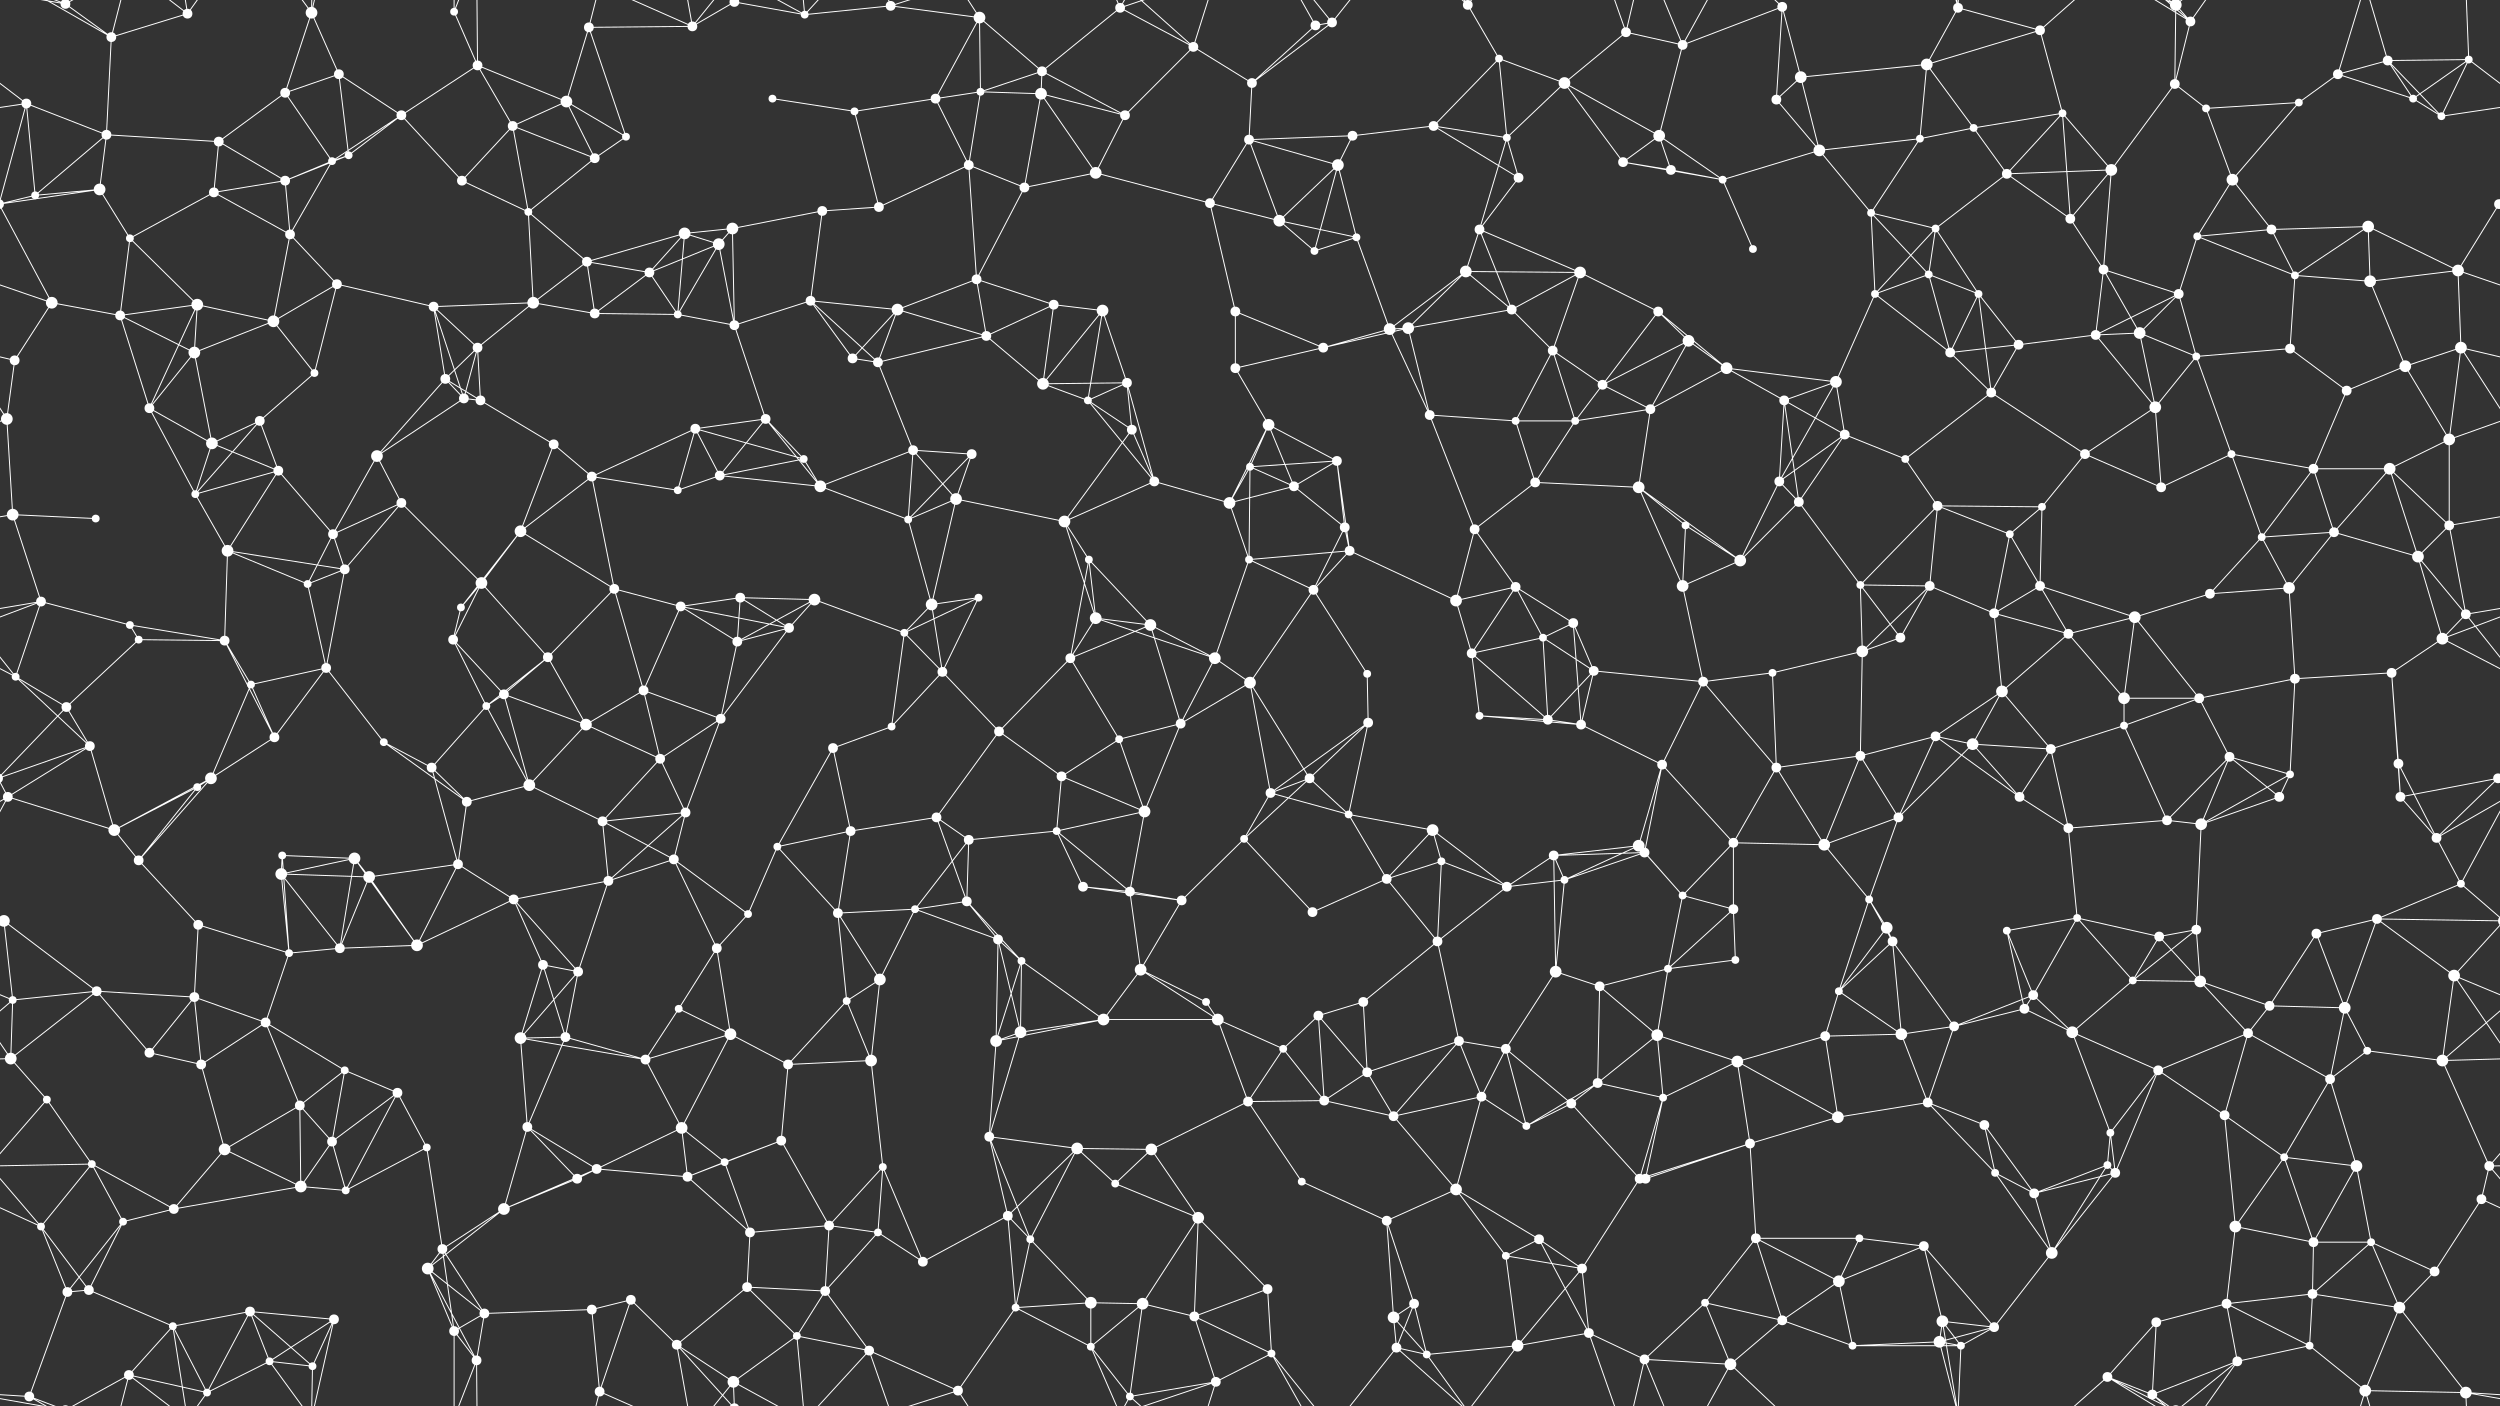 <svg xmlns="http://www.w3.org/2000/svg" width="2560" height="1440" fill="#fff"><rect width="100%" height="100%" fill="#333333" stroke="none"/><circle cx="67" cy="4" r="5"/><circle cx="67" cy="1444" r="5"/><circle cx="114" cy="38" r="5"/><circle cx="192" cy="14" r="5"/><circle cx="319" cy="13" r="6"/><circle cx="347" cy="76" r="5"/><circle cx="465" cy="12" r="4"/><circle cx="489" cy="67" r="5"/><circle cx="603" cy="28" r="5"/><circle cx="709" cy="27" r="5"/><circle cx="752" cy="2" r="5"/><circle cx="752" cy="1442" r="5"/><circle cx="824" cy="15" r="4"/><circle cx="912" cy="6" r="5"/><circle cx="1003" cy="18" r="6"/><circle cx="1067" cy="73" r="5"/><circle cx="1147" cy="8" r="5"/><circle cx="1222" cy="48" r="5"/><circle cx="1347" cy="26" r="5"/><circle cx="1364" cy="23" r="5"/><circle cx="1503" cy="5" r="5"/><circle cx="1535" cy="60" r="4"/><circle cx="1665" cy="33" r="5"/><circle cx="1723" cy="46" r="5"/><circle cx="1825" cy="7" r="5"/><circle cx="1844" cy="79" r="6"/><circle cx="1973" cy="66" r="6"/><circle cx="2005" cy="8" r="5"/><circle cx="2089" cy="31" r="5"/><circle cx="2228" cy="5" r="6"/><circle cx="2228" cy="1445" r="6"/><circle cx="2243" cy="22" r="5"/><circle cx="2394" cy="76" r="5"/><circle cx="2445" cy="62" r="5"/><circle cx="2528" cy="61" r="4"/><circle cx="27" cy="106" r="5"/><circle cx="109" cy="138" r="5"/><circle cx="224" cy="145" r="5"/><circle cx="292" cy="95" r="5"/><circle cx="357" cy="159" r="4"/><circle cx="411" cy="118" r="5"/><circle cx="525" cy="129" r="5"/><circle cx="580" cy="104" r="6"/><circle cx="641" cy="140" r="4"/><circle cx="791" cy="101" r="4"/><circle cx="875" cy="114" r="4"/><circle cx="958" cy="101" r="5"/><circle cx="1004" cy="94" r="4"/><circle cx="1066" cy="96" r="6"/><circle cx="1152" cy="118" r="5"/><circle cx="1279" cy="143" r="5"/><circle cx="1282" cy="85" r="5"/><circle cx="1385" cy="139" r="5"/><circle cx="1468" cy="129" r="5"/><circle cx="1543" cy="141" r="4"/><circle cx="1602" cy="85" r="6"/><circle cx="1699" cy="139" r="6"/><circle cx="1819" cy="102" r="5"/><circle cx="1863" cy="154" r="6"/><circle cx="1966" cy="142" r="4"/><circle cx="2021" cy="131" r="4"/><circle cx="2112" cy="116" r="4"/><circle cx="2227" cy="86" r="5"/><circle cx="2259" cy="111" r="4"/><circle cx="2354" cy="105" r="4"/><circle cx="2471" cy="101" r="4"/><circle cx="2500" cy="119" r="4"/><circle cx="36" cy="200" r="4"/><circle cx="102" cy="194" r="6"/><circle cx="219" cy="197" r="5"/><circle cx="292" cy="185" r="5"/><circle cx="340" cy="165" r="4"/><circle cx="473" cy="185" r="5"/><circle cx="541" cy="217" r="4"/><circle cx="609" cy="162" r="5"/><circle cx="701" cy="239" r="6"/><circle cx="750" cy="234" r="6"/><circle cx="842" cy="216" r="5"/><circle cx="900" cy="212" r="5"/><circle cx="992" cy="169" r="5"/><circle cx="1049" cy="192" r="5"/><circle cx="1122" cy="177" r="6"/><circle cx="1239" cy="208" r="5"/><circle cx="1310" cy="226" r="6"/><circle cx="1370" cy="169" r="6"/><circle cx="1515" cy="235" r="5"/><circle cx="1555" cy="182" r="5"/><circle cx="1662" cy="166" r="5"/><circle cx="1711" cy="174" r="5"/><circle cx="1764" cy="184" r="4"/><circle cx="1916" cy="218" r="4"/><circle cx="1982" cy="234" r="4"/><circle cx="2055" cy="178" r="5"/><circle cx="2120" cy="224" r="5"/><circle cx="2162" cy="174" r="6"/><circle cx="2286" cy="184" r="6"/><circle cx="2326" cy="235" r="5"/><circle cx="2425" cy="232" r="6"/><circle cx="2559" cy="209" r="5"/><circle cx="-1" cy="209" r="5"/><circle cx="53" cy="310" r="6"/><circle cx="133" cy="244" r="4"/><circle cx="202" cy="312" r="6"/><circle cx="297" cy="240" r="5"/><circle cx="345" cy="291" r="5"/><circle cx="444" cy="314" r="5"/><circle cx="546" cy="310" r="6"/><circle cx="601" cy="268" r="5"/><circle cx="665" cy="279" r="5"/><circle cx="736" cy="250" r="6"/><circle cx="830" cy="308" r="5"/><circle cx="919" cy="317" r="6"/><circle cx="1000" cy="286" r="5"/><circle cx="1079" cy="312" r="5"/><circle cx="1129" cy="318" r="6"/><circle cx="1265" cy="319" r="5"/><circle cx="1346" cy="257" r="4"/><circle cx="1389" cy="243" r="4"/><circle cx="1501" cy="278" r="6"/><circle cx="1548" cy="317" r="5"/><circle cx="1618" cy="279" r="6"/><circle cx="1698" cy="319" r="5"/><circle cx="1795" cy="255" r="4"/><circle cx="1920" cy="301" r="4"/><circle cx="1975" cy="281" r="4"/><circle cx="2026" cy="301" r="4"/><circle cx="2154" cy="276" r="5"/><circle cx="2231" cy="301" r="5"/><circle cx="2250" cy="242" r="4"/><circle cx="2350" cy="282" r="4"/><circle cx="2427" cy="288" r="6"/><circle cx="2517" cy="277" r="6"/><circle cx="15" cy="369" r="5"/><circle cx="123" cy="323" r="5"/><circle cx="199" cy="361" r="6"/><circle cx="280" cy="329" r="6"/><circle cx="322" cy="382" r="4"/><circle cx="456" cy="388" r="5"/><circle cx="489" cy="356" r="5"/><circle cx="609" cy="321" r="5"/><circle cx="694" cy="322" r="4"/><circle cx="752" cy="333" r="5"/><circle cx="873" cy="367" r="5"/><circle cx="899" cy="371" r="5"/><circle cx="1010" cy="344" r="5"/><circle cx="1068" cy="393" r="6"/><circle cx="1154" cy="392" r="5"/><circle cx="1265" cy="377" r="5"/><circle cx="1355" cy="356" r="5"/><circle cx="1423" cy="337" r="6"/><circle cx="1442" cy="336" r="6"/><circle cx="1590" cy="359" r="5"/><circle cx="1641" cy="394" r="5"/><circle cx="1729" cy="349" r="6"/><circle cx="1768" cy="377" r="6"/><circle cx="1880" cy="391" r="6"/><circle cx="1997" cy="361" r="5"/><circle cx="2067" cy="353" r="5"/><circle cx="2146" cy="343" r="5"/><circle cx="2191" cy="341" r="6"/><circle cx="2249" cy="365" r="4"/><circle cx="2345" cy="357" r="5"/><circle cx="2463" cy="375" r="6"/><circle cx="2520" cy="356" r="6"/><circle cx="7" cy="429" r="6"/><circle cx="153" cy="418" r="5"/><circle cx="217" cy="454" r="6"/><circle cx="266" cy="431" r="5"/><circle cx="386" cy="467" r="6"/><circle cx="475" cy="408" r="5"/><circle cx="492" cy="410" r="5"/><circle cx="567" cy="455" r="5"/><circle cx="712" cy="439" r="5"/><circle cx="784" cy="429" r="5"/><circle cx="823" cy="470" r="4"/><circle cx="935" cy="461" r="5"/><circle cx="995" cy="465" r="5"/><circle cx="1114" cy="410" r="4"/><circle cx="1159" cy="440" r="5"/><circle cx="1280" cy="478" r="4"/><circle cx="1299" cy="435" r="6"/><circle cx="1369" cy="472" r="5"/><circle cx="1464" cy="425" r="5"/><circle cx="1552" cy="431" r="4"/><circle cx="1613" cy="431" r="4"/><circle cx="1690" cy="419" r="5"/><circle cx="1827" cy="410" r="5"/><circle cx="1889" cy="445" r="5"/><circle cx="1951" cy="470" r="4"/><circle cx="2039" cy="402" r="5"/><circle cx="2135" cy="465" r="5"/><circle cx="2207" cy="417" r="6"/><circle cx="2285" cy="465" r="4"/><circle cx="2369" cy="480" r="5"/><circle cx="2403" cy="400" r="5"/><circle cx="2508" cy="450" r="6"/><circle cx="13" cy="527" r="6"/><circle cx="98" cy="531" r="4"/><circle cx="200" cy="506" r="4"/><circle cx="285" cy="482" r="5"/><circle cx="341" cy="547" r="5"/><circle cx="411" cy="515" r="5"/><circle cx="533" cy="544" r="6"/><circle cx="606" cy="488" r="5"/><circle cx="694" cy="502" r="4"/><circle cx="737" cy="487" r="5"/><circle cx="840" cy="498" r="6"/><circle cx="930" cy="532" r="4"/><circle cx="979" cy="511" r="6"/><circle cx="1090" cy="534" r="6"/><circle cx="1182" cy="493" r="5"/><circle cx="1259" cy="515" r="6"/><circle cx="1325" cy="498" r="5"/><circle cx="1377" cy="540" r="5"/><circle cx="1510" cy="542" r="5"/><circle cx="1572" cy="494" r="5"/><circle cx="1678" cy="499" r="6"/><circle cx="1726" cy="538" r="4"/><circle cx="1822" cy="493" r="5"/><circle cx="1842" cy="514" r="5"/><circle cx="1984" cy="518" r="5"/><circle cx="2058" cy="547" r="4"/><circle cx="2091" cy="519" r="4"/><circle cx="2213" cy="499" r="5"/><circle cx="2316" cy="550" r="4"/><circle cx="2390" cy="545" r="5"/><circle cx="2447" cy="480" r="6"/><circle cx="2508" cy="538" r="5"/><circle cx="42" cy="616" r="5"/><circle cx="133" cy="640" r="4"/><circle cx="233" cy="564" r="6"/><circle cx="315" cy="598" r="4"/><circle cx="353" cy="583" r="5"/><circle cx="472" cy="622" r="4"/><circle cx="493" cy="597" r="6"/><circle cx="629" cy="603" r="5"/><circle cx="697" cy="621" r="5"/><circle cx="758" cy="612" r="5"/><circle cx="834" cy="614" r="6"/><circle cx="954" cy="619" r="6"/><circle cx="1002" cy="612" r="4"/><circle cx="1115" cy="573" r="4"/><circle cx="1122" cy="633" r="6"/><circle cx="1279" cy="573" r="4"/><circle cx="1345" cy="604" r="5"/><circle cx="1382" cy="564" r="5"/><circle cx="1491" cy="615" r="6"/><circle cx="1552" cy="601" r="5"/><circle cx="1611" cy="638" r="5"/><circle cx="1723" cy="600" r="6"/><circle cx="1782" cy="574" r="6"/><circle cx="1905" cy="599" r="4"/><circle cx="1976" cy="600" r="5"/><circle cx="2042" cy="628" r="5"/><circle cx="2089" cy="600" r="5"/><circle cx="2186" cy="632" r="6"/><circle cx="2263" cy="608" r="5"/><circle cx="2344" cy="602" r="6"/><circle cx="2476" cy="570" r="6"/><circle cx="2525" cy="629" r="5"/><circle cx="16" cy="693" r="4"/><circle cx="142" cy="655" r="4"/><circle cx="230" cy="656" r="5"/><circle cx="257" cy="701" r="4"/><circle cx="334" cy="684" r="5"/><circle cx="464" cy="655" r="5"/><circle cx="516" cy="711" r="5"/><circle cx="561" cy="673" r="5"/><circle cx="659" cy="707" r="5"/><circle cx="755" cy="657" r="5"/><circle cx="808" cy="643" r="5"/><circle cx="926" cy="648" r="4"/><circle cx="965" cy="688" r="5"/><circle cx="1096" cy="674" r="5"/><circle cx="1178" cy="640" r="6"/><circle cx="1244" cy="674" r="6"/><circle cx="1280" cy="699" r="6"/><circle cx="1400" cy="690" r="4"/><circle cx="1507" cy="669" r="5"/><circle cx="1580" cy="653" r="4"/><circle cx="1632" cy="687" r="5"/><circle cx="1744" cy="698" r="5"/><circle cx="1815" cy="689" r="4"/><circle cx="1907" cy="667" r="6"/><circle cx="1946" cy="653" r="5"/><circle cx="2050" cy="708" r="6"/><circle cx="2118" cy="649" r="5"/><circle cx="2175" cy="715" r="6"/><circle cx="2252" cy="715" r="5"/><circle cx="2350" cy="695" r="5"/><circle cx="2449" cy="689" r="5"/><circle cx="2501" cy="654" r="6"/><circle cx="68" cy="724" r="5"/><circle cx="92" cy="764" r="5"/><circle cx="216" cy="797" r="6"/><circle cx="281" cy="755" r="5"/><circle cx="393" cy="760" r="4"/><circle cx="442" cy="786" r="5"/><circle cx="498" cy="723" r="4"/><circle cx="600" cy="742" r="6"/><circle cx="676" cy="777" r="5"/><circle cx="738" cy="736" r="5"/><circle cx="853" cy="766" r="5"/><circle cx="913" cy="744" r="4"/><circle cx="1023" cy="749" r="5"/><circle cx="1087" cy="795" r="5"/><circle cx="1146" cy="757" r="4"/><circle cx="1209" cy="741" r="5"/><circle cx="1341" cy="797" r="5"/><circle cx="1401" cy="740" r="5"/><circle cx="1515" cy="733" r="4"/><circle cx="1585" cy="737" r="5"/><circle cx="1619" cy="742" r="5"/><circle cx="1702" cy="783" r="5"/><circle cx="1819" cy="786" r="5"/><circle cx="1905" cy="774" r="5"/><circle cx="1982" cy="754" r="5"/><circle cx="2020" cy="762" r="6"/><circle cx="2100" cy="767" r="5"/><circle cx="2175" cy="743" r="4"/><circle cx="2283" cy="775" r="5"/><circle cx="2345" cy="793" r="4"/><circle cx="2456" cy="782" r="5"/><circle cx="2558" cy="797" r="5"/><circle cx="-2" cy="797" r="5"/><circle cx="8" cy="816" r="5"/><circle cx="117" cy="850" r="6"/><circle cx="202" cy="806" r="4"/><circle cx="289" cy="876" r="4"/><circle cx="363" cy="879" r="6"/><circle cx="478" cy="821" r="5"/><circle cx="542" cy="804" r="6"/><circle cx="617" cy="841" r="5"/><circle cx="702" cy="832" r="5"/><circle cx="796" cy="867" r="4"/><circle cx="871" cy="851" r="5"/><circle cx="959" cy="837" r="5"/><circle cx="992" cy="860" r="5"/><circle cx="1082" cy="851" r="4"/><circle cx="1172" cy="831" r="6"/><circle cx="1274" cy="859" r="4"/><circle cx="1301" cy="812" r="5"/><circle cx="1381" cy="834" r="4"/><circle cx="1467" cy="850" r="6"/><circle cx="1591" cy="876" r="5"/><circle cx="1678" cy="866" r="6"/><circle cx="1684" cy="873" r="5"/><circle cx="1775" cy="863" r="5"/><circle cx="1868" cy="865" r="6"/><circle cx="1944" cy="837" r="5"/><circle cx="2068" cy="816" r="5"/><circle cx="2118" cy="848" r="5"/><circle cx="2219" cy="840" r="5"/><circle cx="2254" cy="844" r="6"/><circle cx="2334" cy="816" r="5"/><circle cx="2458" cy="816" r="5"/><circle cx="2495" cy="858" r="5"/><circle cx="4" cy="943" r="6"/><circle cx="2564" cy="943" r="6"/><circle cx="142" cy="881" r="5"/><circle cx="203" cy="947" r="5"/><circle cx="288" cy="895" r="6"/><circle cx="378" cy="898" r="6"/><circle cx="469" cy="885" r="5"/><circle cx="526" cy="921" r="5"/><circle cx="623" cy="902" r="5"/><circle cx="690" cy="880" r="5"/><circle cx="766" cy="936" r="4"/><circle cx="858" cy="935" r="5"/><circle cx="937" cy="931" r="4"/><circle cx="990" cy="923" r="5"/><circle cx="1109" cy="908" r="5"/><circle cx="1157" cy="913" r="5"/><circle cx="1210" cy="922" r="5"/><circle cx="1344" cy="934" r="5"/><circle cx="1420" cy="900" r="5"/><circle cx="1476" cy="882" r="4"/><circle cx="1543" cy="908" r="5"/><circle cx="1602" cy="901" r="4"/><circle cx="1723" cy="917" r="4"/><circle cx="1775" cy="931" r="5"/><circle cx="1914" cy="921" r="4"/><circle cx="1932" cy="950" r="6"/><circle cx="2055" cy="953" r="4"/><circle cx="2127" cy="940" r="4"/><circle cx="2211" cy="959" r="5"/><circle cx="2249" cy="952" r="5"/><circle cx="2372" cy="956" r="5"/><circle cx="2434" cy="941" r="5"/><circle cx="2520" cy="905" r="4"/><circle cx="13" cy="1024" r="4"/><circle cx="99" cy="1015" r="5"/><circle cx="199" cy="1021" r="5"/><circle cx="296" cy="976" r="4"/><circle cx="348" cy="971" r="5"/><circle cx="427" cy="968" r="6"/><circle cx="556" cy="988" r="5"/><circle cx="592" cy="995" r="5"/><circle cx="695" cy="1033" r="4"/><circle cx="734" cy="971" r="5"/><circle cx="867" cy="1025" r="4"/><circle cx="901" cy="1003" r="6"/><circle cx="1022" cy="962" r="5"/><circle cx="1046" cy="984" r="4"/><circle cx="1168" cy="993" r="6"/><circle cx="1235" cy="1026" r="4"/><circle cx="1350" cy="1040" r="5"/><circle cx="1396" cy="1026" r="5"/><circle cx="1472" cy="964" r="5"/><circle cx="1593" cy="995" r="6"/><circle cx="1638" cy="1010" r="5"/><circle cx="1708" cy="992" r="4"/><circle cx="1777" cy="983" r="4"/><circle cx="1883" cy="1015" r="4"/><circle cx="1938" cy="964" r="5"/><circle cx="2073" cy="1033" r="5"/><circle cx="2082" cy="1019" r="5"/><circle cx="2184" cy="1004" r="4"/><circle cx="2253" cy="1005" r="6"/><circle cx="2324" cy="1030" r="5"/><circle cx="2401" cy="1032" r="6"/><circle cx="2513" cy="999" r="6"/><circle cx="11" cy="1084" r="6"/><circle cx="153" cy="1078" r="5"/><circle cx="206" cy="1090" r="5"/><circle cx="272" cy="1047" r="5"/><circle cx="353" cy="1096" r="4"/><circle cx="407" cy="1119" r="5"/><circle cx="533" cy="1063" r="6"/><circle cx="579" cy="1062" r="5"/><circle cx="661" cy="1085" r="5"/><circle cx="748" cy="1059" r="6"/><circle cx="807" cy="1090" r="5"/><circle cx="892" cy="1086" r="6"/><circle cx="1020" cy="1066" r="6"/><circle cx="1045" cy="1057" r="6"/><circle cx="1130" cy="1044" r="6"/><circle cx="1247" cy="1044" r="6"/><circle cx="1314" cy="1074" r="4"/><circle cx="1400" cy="1098" r="5"/><circle cx="1494" cy="1066" r="5"/><circle cx="1542" cy="1074" r="5"/><circle cx="1636" cy="1109" r="5"/><circle cx="1697" cy="1060" r="6"/><circle cx="1779" cy="1087" r="6"/><circle cx="1869" cy="1061" r="5"/><circle cx="1947" cy="1059" r="6"/><circle cx="2001" cy="1051" r="5"/><circle cx="2122" cy="1057" r="6"/><circle cx="2210" cy="1096" r="5"/><circle cx="2302" cy="1058" r="5"/><circle cx="2386" cy="1105" r="5"/><circle cx="2424" cy="1076" r="4"/><circle cx="2501" cy="1086" r="6"/><circle cx="48" cy="1126" r="4"/><circle cx="94" cy="1192" r="4"/><circle cx="230" cy="1177" r="6"/><circle cx="307" cy="1132" r="5"/><circle cx="340" cy="1169" r="5"/><circle cx="437" cy="1175" r="4"/><circle cx="540" cy="1154" r="5"/><circle cx="611" cy="1197" r="5"/><circle cx="698" cy="1155" r="6"/><circle cx="742" cy="1190" r="4"/><circle cx="800" cy="1168" r="5"/><circle cx="904" cy="1195" r="4"/><circle cx="1013" cy="1164" r="5"/><circle cx="1103" cy="1176" r="6"/><circle cx="1179" cy="1177" r="6"/><circle cx="1278" cy="1128" r="5"/><circle cx="1356" cy="1127" r="5"/><circle cx="1427" cy="1143" r="5"/><circle cx="1517" cy="1123" r="5"/><circle cx="1563" cy="1153" r="4"/><circle cx="1609" cy="1130" r="5"/><circle cx="1703" cy="1124" r="4"/><circle cx="1792" cy="1171" r="5"/><circle cx="1882" cy="1144" r="6"/><circle cx="1974" cy="1129" r="5"/><circle cx="2032" cy="1152" r="5"/><circle cx="2158" cy="1193" r="4"/><circle cx="2161" cy="1160" r="4"/><circle cx="2278" cy="1142" r="5"/><circle cx="2339" cy="1185" r="4"/><circle cx="2413" cy="1194" r="6"/><circle cx="2549" cy="1194" r="5"/><circle cx="42" cy="1256" r="4"/><circle cx="126" cy="1251" r="4"/><circle cx="178" cy="1238" r="5"/><circle cx="308" cy="1215" r="6"/><circle cx="354" cy="1219" r="4"/><circle cx="453" cy="1279" r="5"/><circle cx="516" cy="1238" r="6"/><circle cx="591" cy="1207" r="5"/><circle cx="704" cy="1205" r="5"/><circle cx="768" cy="1262" r="5"/><circle cx="849" cy="1255" r="5"/><circle cx="899" cy="1262" r="4"/><circle cx="1032" cy="1245" r="5"/><circle cx="1055" cy="1269" r="4"/><circle cx="1142" cy="1212" r="4"/><circle cx="1227" cy="1247" r="6"/><circle cx="1333" cy="1210" r="4"/><circle cx="1420" cy="1250" r="5"/><circle cx="1491" cy="1218" r="6"/><circle cx="1576" cy="1269" r="5"/><circle cx="1679" cy="1207" r="5"/><circle cx="1685" cy="1207" r="5"/><circle cx="1798" cy="1268" r="5"/><circle cx="1904" cy="1268" r="4"/><circle cx="1970" cy="1276" r="5"/><circle cx="2043" cy="1201" r="4"/><circle cx="2083" cy="1222" r="5"/><circle cx="2166" cy="1201" r="5"/><circle cx="2289" cy="1256" r="6"/><circle cx="2369" cy="1272" r="5"/><circle cx="2428" cy="1272" r="4"/><circle cx="2541" cy="1228" r="5"/><circle cx="69" cy="1323" r="5"/><circle cx="91" cy="1321" r="5"/><circle cx="177" cy="1358" r="4"/><circle cx="256" cy="1343" r="5"/><circle cx="342" cy="1351" r="5"/><circle cx="438" cy="1299" r="6"/><circle cx="496" cy="1345" r="5"/><circle cx="606" cy="1341" r="5"/><circle cx="646" cy="1331" r="5"/><circle cx="765" cy="1318" r="5"/><circle cx="845" cy="1322" r="5"/><circle cx="945" cy="1292" r="5"/><circle cx="1040" cy="1339" r="4"/><circle cx="1117" cy="1334" r="6"/><circle cx="1170" cy="1335" r="6"/><circle cx="1223" cy="1348" r="5"/><circle cx="1298" cy="1320" r="5"/><circle cx="1427" cy="1349" r="6"/><circle cx="1448" cy="1335" r="5"/><circle cx="1542" cy="1286" r="4"/><circle cx="1620" cy="1299" r="5"/><circle cx="1746" cy="1334" r="4"/><circle cx="1825" cy="1352" r="5"/><circle cx="1883" cy="1312" r="6"/><circle cx="1989" cy="1353" r="6"/><circle cx="2042" cy="1359" r="5"/><circle cx="2101" cy="1283" r="6"/><circle cx="2208" cy="1354" r="5"/><circle cx="2280" cy="1335" r="5"/><circle cx="2368" cy="1325" r="5"/><circle cx="2457" cy="1339" r="6"/><circle cx="2493" cy="1302" r="5"/><circle cx="30" cy="1430" r="5"/><circle cx="132" cy="1408" r="5"/><circle cx="212" cy="1426" r="4"/><circle cx="276" cy="1394" r="4"/><circle cx="320" cy="1399" r="4"/><circle cx="465" cy="1363" r="5"/><circle cx="488" cy="1393" r="5"/><circle cx="614" cy="1425" r="5"/><circle cx="693" cy="1377" r="5"/><circle cx="751" cy="1415" r="6"/><circle cx="816" cy="1368" r="4"/><circle cx="890" cy="1383" r="5"/><circle cx="981" cy="1424" r="5"/><circle cx="1117" cy="1379" r="4"/><circle cx="1157" cy="1430" r="4"/><circle cx="1245" cy="1415" r="5"/><circle cx="1302" cy="1386" r="4"/><circle cx="1430" cy="1380" r="5"/><circle cx="1461" cy="1387" r="4"/><circle cx="1554" cy="1378" r="6"/><circle cx="1627" cy="1365" r="5"/><circle cx="1684" cy="1392" r="5"/><circle cx="1772" cy="1397" r="6"/><circle cx="1897" cy="1378" r="4"/><circle cx="1986" cy="1374" r="6"/><circle cx="2008" cy="1378" r="4"/><circle cx="2158" cy="1410" r="5"/><circle cx="2204" cy="1428" r="5"/><circle cx="2291" cy="1394" r="5"/><circle cx="2365" cy="1378" r="4"/><circle cx="2422" cy="1424" r="6"/><circle cx="2525" cy="1426" r="6"/><path stroke="#fff" d="M67 4L114 38M67 4L30 -10M67 4L132 -32M67 4L-35 -14M2627 4L2525 -14M67 1444L30 1430M67 1444L132 1408M67 1444L-35 1426M2627 1444L2525 1426M114 38L192 14M114 38L109 138M114 38L30 -10M114 38L132 -32M114 1478L30 1430M114 1478L132 1408M192 14L177 -82M192 14L132 -32M192 14L212 -14M192 1454L177 1358M192 1454L132 1408M192 1454L212 1426M319 13L347 76M319 13L292 95M319 13L342 -89M319 13L276 -46M319 13L320 -41M319 1453L342 1351M319 1453L276 1394M319 1453L320 1399M347 76L292 95M347 76L357 159M347 76L411 118M465 12L489 67M465 12L465 -77M465 12L488 -47M465 1452L465 1363M465 1452L488 1393M489 67L411 118M489 67L525 129M489 67L580 104M489 67L488 -47M489 1507L488 1393M603 28L709 27M603 28L580 104M603 28L641 140M603 28L614 -15M603 1468L614 1425M709 27L752 2M709 27L614 -15M709 27L693 -63M709 27L751 -25M709 1467L614 1425M709 1467L693 1377M709 1467L751 1415M752 2L824 15M752 2L693 -63M752 2L751 -25M752 1442L693 1377M752 1442L751 1415M824 15L912 6M824 15L751 -25M824 15L816 -72M824 15L890 -57M824 1455L751 1415M824 1455L816 1368M824 1455L890 1383M912 6L1003 18M912 6L890 -57M912 6L981 -16M912 1446L890 1383M912 1446L981 1424M1003 18L1067 73M1003 18L958 101M1003 18L1004 94M1003 18L981 -16M1003 1458L981 1424M1067 73L1147 8M1067 73L1004 94M1067 73L1066 96M1067 73L1152 118M1147 8L1222 48M1147 8L1117 -61M1147 8L1157 -10M1147 8L1245 -25M1147 1448L1117 1379M1147 1448L1157 1430M1147 1448L1245 1415M1222 48L1152 118M1222 48L1282 85M1222 48L1157 -10M1222 48L1245 -25M1222 1488L1157 1430M1222 1488L1245 1415M1347 26L1364 23M1347 26L1282 85M1347 26L1302 -54M1347 1466L1302 1386M1364 23L1282 85M1364 23L1302 -54M1364 23L1430 -60M1364 1463L1302 1386M1364 1463L1430 1380M1503 5L1535 60M1503 5L1430 -60M1503 5L1461 -53M1503 5L1554 -62M1503 1445L1430 1380M1503 1445L1461 1387M1503 1445L1554 1378M1535 60L1468 129M1535 60L1543 141M1535 60L1602 85M1665 33L1723 46M1665 33L1602 85M1665 33L1627 -75M1665 33L1684 -48M1665 1473L1627 1365M1665 1473L1684 1392M1723 46L1825 7M1723 46L1699 139M1723 46L1684 -48M1723 46L1772 -43M1723 1486L1684 1392M1723 1486L1772 1397M1825 7L1844 79M1825 7L1819 102M1825 7L1772 -43M1825 1447L1772 1397M1844 79L1973 66M1844 79L1819 102M1844 79L1863 154M1973 66L2005 8M1973 66L2089 31M1973 66L1966 142M1973 66L2021 131M2005 8L2089 31M2005 8L1989 -87M2005 8L1986 -66M2005 8L2008 -62M2005 1448L1989 1353M2005 1448L1986 1374M2005 1448L2008 1378M2089 31L2112 116M2089 31L2158 -30M2089 1471L2158 1410M2228 5L2243 22M2228 5L2227 86M2228 5L2158 -30M2228 5L2204 -12M2228 5L2291 -46M2228 1445L2158 1410M2228 1445L2204 1428M2228 1445L2291 1394M2243 22L2227 86M2243 22L2158 -30M2243 22L2204 -12M2243 22L2291 -46M2243 1462L2158 1410M2243 1462L2204 1428M2243 1462L2291 1394M2394 76L2445 62M2394 76L2354 105M2394 76L2471 101M2394 76L2422 -16M2394 1516L2422 1424M2445 62L2528 61M2445 62L2471 101M2445 62L2500 119M2445 62L2422 -16M2445 1502L2422 1424M2528 61L2587 106M2528 61L2471 101M2528 61L2500 119M2528 61L2525 -14M-32 61L27 106M2528 1501L2525 1426M27 106L109 138M27 106L-60 119M27 106L36 200M27 106L-1 209M2587 106L2500 119M2587 106L2559 209M109 138L224 145M109 138L36 200M109 138L102 194M224 145L292 95M224 145L219 197M224 145L292 185M292 95L340 165M357 159L411 118M357 159L292 185M357 159L340 165M411 118L340 165M411 118L473 185M525 129L580 104M525 129L473 185M525 129L541 217M525 129L609 162M580 104L641 140M580 104L609 162M641 140L609 162M791 101L875 114M875 114L958 101M875 114L900 212M958 101L1004 94M958 101L992 169M1004 94L1066 96M1004 94L992 169M1066 96L1152 118M1066 96L1049 192M1066 96L1122 177M1152 118L1122 177M1279 143L1282 85M1279 143L1385 139M1279 143L1239 208M1279 143L1310 226M1279 143L1370 169M1385 139L1468 129M1385 139L1370 169M1468 129L1543 141M1468 129L1555 182M1543 141L1602 85M1543 141L1515 235M1543 141L1555 182M1602 85L1699 139M1602 85L1662 166M1699 139L1662 166M1699 139L1711 174M1699 139L1764 184M1819 102L1863 154M1863 154L1966 142M1863 154L1764 184M1863 154L1916 218M1966 142L2021 131M1966 142L1916 218M2021 131L2112 116M2021 131L2055 178M2112 116L2055 178M2112 116L2120 224M2112 116L2162 174M2227 86L2259 111M2227 86L2162 174M2259 111L2354 105M2259 111L2286 184M2354 105L2286 184M2471 101L2500 119M36 200L102 194M36 200L-1 209M2596 200L2559 209M102 194L-1 209M102 194L133 244M2662 194L2559 209M219 197L292 185M219 197L133 244M219 197L297 240M292 185L340 165M292 185L297 240M340 165L297 240M473 185L541 217M541 217L609 162M541 217L546 310M541 217L601 268M701 239L750 234M701 239L601 268M701 239L665 279M701 239L736 250M701 239L694 322M750 234L842 216M750 234L736 250M750 234L752 333M842 216L900 212M842 216L830 308M900 212L992 169M992 169L1049 192M992 169L1000 286M1049 192L1122 177M1049 192L1000 286M1122 177L1239 208M1239 208L1310 226M1239 208L1265 319M1310 226L1370 169M1310 226L1346 257M1310 226L1389 243M1370 169L1346 257M1370 169L1389 243M1515 235L1555 182M1515 235L1501 278M1515 235L1548 317M1515 235L1618 279M1662 166L1711 174M1662 166L1764 184M1711 174L1764 184M1764 184L1795 255M1916 218L1982 234M1916 218L1920 301M1916 218L1975 281M1982 234L2055 178M1982 234L1920 301M1982 234L1975 281M1982 234L2026 301M2055 178L2120 224M2055 178L2162 174M2120 224L2162 174M2120 224L2154 276M2162 174L2154 276M2286 184L2326 235M2286 184L2250 242M2326 235L2425 232M2326 235L2250 242M2326 235L2350 282M2425 232L2350 282M2425 232L2427 288M2425 232L2517 277M2559 209L2613 310M2559 209L2517 277M-1 209L53 310M53 310L-43 277M53 310L15 369M53 310L123 323M2613 310L2517 277M133 244L202 312M133 244L123 323M202 312L123 323M202 312L199 361M202 312L280 329M202 312L153 418M297 240L345 291M297 240L280 329M345 291L444 314M345 291L280 329M345 291L322 382M444 314L546 310M444 314L456 388M444 314L489 356M444 314L475 408M546 310L601 268M546 310L489 356M546 310L609 321M601 268L665 279M601 268L609 321M665 279L736 250M665 279L609 321M665 279L694 322M736 250L694 322M736 250L752 333M830 308L919 317M830 308L752 333M830 308L873 367M830 308L899 371M919 317L1000 286M919 317L873 367M919 317L899 371M919 317L1010 344M1000 286L1079 312M1000 286L1010 344M1079 312L1129 318M1079 312L1010 344M1079 312L1068 393M1129 318L1068 393M1129 318L1154 392M1129 318L1114 410M1265 319L1265 377M1265 319L1355 356M1346 257L1389 243M1389 243L1423 337M1501 278L1548 317M1501 278L1618 279M1501 278L1423 337M1501 278L1442 336M1548 317L1618 279M1548 317L1442 336M1548 317L1590 359M1618 279L1698 319M1618 279L1590 359M1698 319L1641 394M1698 319L1729 349M1698 319L1768 377M1920 301L1975 281M1920 301L1880 391M1920 301L1997 361M1975 281L2026 301M1975 281L1997 361M2026 301L1997 361M2026 301L2067 353M2026 301L2039 402M2154 276L2231 301M2154 276L2146 343M2154 276L2191 341M2231 301L2250 242M2231 301L2146 343M2231 301L2191 341M2231 301L2249 365M2250 242L2350 282M2350 282L2427 288M2350 282L2345 357M2427 288L2517 277M2427 288L2463 375M2517 277L2520 356M15 369L-40 356M15 369L7 429M2575 369L2520 356M123 323L199 361M123 323L153 418M199 361L280 329M199 361L153 418M199 361L217 454M280 329L322 382M322 382L266 431M456 388L489 356M456 388L386 467M456 388L475 408M456 388L492 410M489 356L475 408M489 356L492 410M609 321L694 322M694 322L752 333M752 333L784 429M873 367L899 371M899 371L1010 344M899 371L935 461M1010 344L1068 393M1068 393L1154 392M1068 393L1114 410M1154 392L1114 410M1154 392L1159 440M1154 392L1182 493M1265 377L1355 356M1265 377L1299 435M1355 356L1423 337M1355 356L1442 336M1423 337L1442 336M1423 337L1464 425M1442 336L1464 425M1590 359L1641 394M1590 359L1552 431M1590 359L1613 431M1641 394L1729 349M1641 394L1613 431M1641 394L1690 419M1729 349L1768 377M1729 349L1690 419M1768 377L1880 391M1768 377L1690 419M1768 377L1827 410M1880 391L1827 410M1880 391L1889 445M1880 391L1822 493M1997 361L2067 353M1997 361L2039 402M2067 353L2146 343M2067 353L2039 402M2146 343L2191 341M2146 343L2207 417M2191 341L2249 365M2191 341L2207 417M2249 365L2345 357M2249 365L2207 417M2249 365L2285 465M2345 357L2403 400M2463 375L2520 356M2463 375L2403 400M2463 375L2508 450M2520 356L2567 429M2520 356L2508 450M-40 356L7 429M7 429L-52 450M7 429L13 527M2567 429L2508 450M153 418L217 454M153 418L200 506M217 454L266 431M217 454L200 506M217 454L285 482M266 431L200 506M266 431L285 482M386 467L475 408M386 467L341 547M386 467L411 515M475 408L492 410M492 410L567 455M567 455L533 544M567 455L606 488M712 439L784 429M712 439L823 470M712 439L606 488M712 439L694 502M712 439L737 487M784 429L823 470M784 429L737 487M784 429L840 498M823 470L737 487M823 470L840 498M935 461L995 465M935 461L840 498M935 461L930 532M935 461L979 511M995 465L930 532M995 465L979 511M1114 410L1159 440M1114 410L1182 493M1159 440L1090 534M1159 440L1182 493M1280 478L1299 435M1280 478L1369 472M1280 478L1259 515M1280 478L1325 498M1280 478L1279 573M1299 435L1369 472M1299 435L1259 515M1299 435L1325 498M1369 472L1325 498M1369 472L1377 540M1369 472L1382 564M1464 425L1552 431M1464 425L1510 542M1552 431L1613 431M1552 431L1572 494M1613 431L1690 419M1613 431L1572 494M1690 419L1678 499M1827 410L1889 445M1827 410L1822 493M1827 410L1842 514M1889 445L1951 470M1889 445L1822 493M1889 445L1842 514M1951 470L2039 402M1951 470L1984 518M2039 402L2135 465M2135 465L2207 417M2135 465L2091 519M2135 465L2213 499M2207 417L2213 499M2285 465L2369 480M2285 465L2213 499M2285 465L2316 550M2369 480L2403 400M2369 480L2316 550M2369 480L2390 545M2369 480L2447 480M2508 450L2447 480M2508 450L2508 538M13 527L98 531M13 527L-52 538M13 527L42 616M2573 527L2508 538M200 506L285 482M200 506L233 564M285 482L341 547M285 482L233 564M341 547L411 515M341 547L315 598M341 547L353 583M411 515L353 583M411 515L493 597M533 544L606 488M533 544L472 622M533 544L493 597M533 544L629 603M606 488L694 502M606 488L629 603M694 502L737 487M737 487L840 498M840 498L930 532M930 532L979 511M930 532L954 619M979 511L1090 534M979 511L954 619M1090 534L1182 493M1090 534L1115 573M1090 534L1122 633M1182 493L1259 515M1259 515L1325 498M1259 515L1279 573M1325 498L1377 540M1377 540L1345 604M1377 540L1382 564M1510 542L1572 494M1510 542L1491 615M1510 542L1552 601M1572 494L1678 499M1678 499L1726 538M1678 499L1723 600M1678 499L1782 574M1726 538L1723 600M1726 538L1782 574M1822 493L1842 514M1822 493L1782 574M1842 514L1782 574M1842 514L1905 599M1984 518L2058 547M1984 518L2091 519M1984 518L1905 599M1984 518L1976 600M2058 547L2091 519M2058 547L2042 628M2058 547L2089 600M2091 519L2089 600M2316 550L2390 545M2316 550L2263 608M2316 550L2344 602M2390 545L2447 480M2390 545L2344 602M2390 545L2476 570M2447 480L2508 538M2447 480L2476 570M2508 538L2476 570M2508 538L2525 629M42 616L133 640M42 616L-35 629M42 616L16 693M42 616L-59 654M2602 616L2525 629M2602 616L2501 654M133 640L142 655M133 640L230 656M233 564L315 598M233 564L353 583M233 564L230 656M315 598L353 583M315 598L334 684M353 583L334 684M472 622L493 597M472 622L464 655M493 597L464 655M493 597L561 673M629 603L697 621M629 603L561 673M629 603L659 707M697 621L758 612M697 621L659 707M697 621L755 657M697 621L808 643M758 612L834 614M758 612L755 657M758 612L808 643M834 614L755 657M834 614L808 643M834 614L926 648M954 619L1002 612M954 619L926 648M954 619L965 688M1002 612L926 648M1002 612L965 688M1115 573L1122 633M1115 573L1096 674M1115 573L1178 640M1122 633L1096 674M1122 633L1178 640M1122 633L1244 674M1279 573L1345 604M1279 573L1382 564M1279 573L1244 674M1345 604L1382 564M1345 604L1280 699M1345 604L1400 690M1382 564L1491 615M1491 615L1552 601M1491 615L1507 669M1552 601L1611 638M1552 601L1507 669M1552 601L1580 653M1611 638L1580 653M1611 638L1632 687M1611 638L1619 742M1723 600L1782 574M1723 600L1744 698M1905 599L1976 600M1905 599L1907 667M1905 599L1946 653M1976 600L2042 628M1976 600L1907 667M1976 600L1946 653M2042 628L2089 600M2042 628L2050 708M2042 628L2118 649M2089 600L2186 632M2089 600L2118 649M2186 632L2263 608M2186 632L2118 649M2186 632L2175 715M2186 632L2252 715M2263 608L2344 602M2344 602L2350 695M2476 570L2525 629M2476 570L2501 654M2525 629L2576 693M2525 629L2501 654M-35 629L16 693M16 693L-59 654M16 693L68 724M16 693L92 764M2576 693L2501 654M142 655L230 656M142 655L68 724M230 656L257 701M230 656L281 755M257 701L334 684M257 701L216 797M257 701L281 755M334 684L281 755M334 684L393 760M464 655L516 711M464 655L498 723M516 711L561 673M516 711L498 723M516 711L600 742M516 711L542 804M561 673L498 723M561 673L600 742M659 707L600 742M659 707L676 777M659 707L738 736M755 657L808 643M755 657L738 736M808 643L738 736M926 648L965 688M926 648L913 744M965 688L913 744M965 688L1023 749M1096 674L1178 640M1096 674L1023 749M1096 674L1146 757M1178 640L1244 674M1178 640L1209 741M1244 674L1280 699M1244 674L1209 741M1280 699L1209 741M1280 699L1341 797M1280 699L1301 812M1400 690L1401 740M1507 669L1580 653M1507 669L1515 733M1507 669L1585 737M1580 653L1632 687M1580 653L1585 737M1632 687L1744 698M1632 687L1585 737M1632 687L1619 742M1744 698L1815 689M1744 698L1702 783M1744 698L1819 786M1815 689L1907 667M1815 689L1819 786M1907 667L1946 653M1907 667L1905 774M2050 708L2118 649M2050 708L1982 754M2050 708L2020 762M2050 708L2100 767M2118 649L2175 715M2175 715L2252 715M2175 715L2175 743M2252 715L2350 695M2252 715L2175 743M2252 715L2283 775M2350 695L2449 689M2350 695L2345 793M2449 689L2501 654M2449 689L2456 782M2449 689L2458 816M68 724L92 764M68 724L-2 797M2628 724L2558 797M92 764L-2 797M92 764L8 816M92 764L117 850M2652 764L2558 797M216 797L281 755M216 797L117 850M216 797L202 806M216 797L142 881M281 755L202 806M393 760L442 786M393 760L478 821M442 786L498 723M442 786L478 821M442 786L469 885M498 723L542 804M600 742L676 777M600 742L542 804M676 777L738 736M676 777L617 841M676 777L702 832M738 736L702 832M853 766L913 744M853 766L796 867M853 766L871 851M1023 749L1087 795M1023 749L959 837M1087 795L1146 757M1087 795L1082 851M1087 795L1172 831M1146 757L1209 741M1146 757L1172 831M1209 741L1172 831M1341 797L1401 740M1341 797L1274 859M1341 797L1301 812M1341 797L1381 834M1401 740L1301 812M1401 740L1381 834M1515 733L1585 737M1515 733L1619 742M1585 737L1619 742M1619 742L1702 783M1702 783L1678 866M1702 783L1684 873M1702 783L1775 863M1819 786L1905 774M1819 786L1775 863M1819 786L1868 865M1905 774L1982 754M1905 774L1868 865M1905 774L1944 837M1982 754L2020 762M1982 754L1944 837M1982 754L2068 816M2020 762L2100 767M2020 762L1944 837M2020 762L2068 816M2100 767L2175 743M2100 767L2068 816M2100 767L2118 848M2175 743L2219 840M2283 775L2345 793M2283 775L2219 840M2283 775L2254 844M2283 775L2334 816M2345 793L2254 844M2345 793L2334 816M2456 782L2458 816M2456 782L2495 858M2558 797L2568 816M2558 797L2458 816M2558 797L2495 858M-2 797L8 816M8 816L117 850M8 816L-65 858M8 816L-40 905M2568 816L2495 858M2568 816L2520 905M117 850L202 806M117 850L142 881M202 806L142 881M289 876L363 879M289 876L288 895M289 876L296 976M363 879L288 895M363 879L378 898M363 879L348 971M363 879L427 968M478 821L542 804M478 821L469 885M542 804L617 841M617 841L702 832M617 841L623 902M617 841L690 880M702 832L623 902M702 832L690 880M796 867L871 851M796 867L766 936M796 867L858 935M871 851L959 837M871 851L858 935M959 837L992 860M959 837L990 923M992 860L1082 851M992 860L937 931M992 860L990 923M1082 851L1172 831M1082 851L1109 908M1082 851L1157 913M1172 831L1157 913M1274 859L1301 812M1274 859L1210 922M1274 859L1344 934M1301 812L1381 834M1381 834L1467 850M1381 834L1420 900M1467 850L1420 900M1467 850L1476 882M1467 850L1543 908M1591 876L1678 866M1591 876L1684 873M1591 876L1543 908M1591 876L1602 901M1591 876L1593 995M1678 866L1684 873M1678 866L1602 901M1678 866L1723 917M1684 873L1602 901M1684 873L1723 917M1775 863L1868 865M1775 863L1723 917M1775 863L1775 931M1868 865L1944 837M1868 865L1914 921M1944 837L1914 921M2068 816L2118 848M2118 848L2219 840M2118 848L2127 940M2219 840L2254 844M2254 844L2334 816M2254 844L2249 952M2458 816L2495 858M2495 858L2520 905M4 943L-126 941M4 943L-40 905M4 943L13 1024M4 943L99 1015M4 943L-47 999M2564 943L2434 941M2564 943L2520 905M2564 943L2513 999M142 881L203 947M203 947L199 1021M203 947L296 976M288 895L378 898M288 895L296 976M288 895L348 971M378 898L469 885M378 898L348 971M378 898L427 968M469 885L526 921M469 885L427 968M526 921L623 902M526 921L427 968M526 921L556 988M526 921L592 995M623 902L690 880M623 902L592 995M690 880L766 936M690 880L734 971M766 936L734 971M858 935L937 931M858 935L867 1025M858 935L901 1003M937 931L990 923M937 931L901 1003M937 931L1022 962M990 923L1022 962M990 923L1046 984M1109 908L1157 913M1109 908L1210 922M1157 913L1210 922M1157 913L1168 993M1210 922L1168 993M1344 934L1420 900M1420 900L1476 882M1420 900L1472 964M1476 882L1543 908M1476 882L1472 964M1543 908L1602 901M1543 908L1472 964M1602 901L1593 995M1723 917L1775 931M1723 917L1708 992M1775 931L1708 992M1775 931L1777 983M1914 921L1932 950M1914 921L1883 1015M1914 921L1938 964M1932 950L1883 1015M1932 950L1938 964M2055 953L2127 940M2055 953L2073 1033M2055 953L2082 1019M2127 940L2211 959M2127 940L2082 1019M2127 940L2184 1004M2211 959L2249 952M2211 959L2184 1004M2211 959L2253 1005M2249 952L2184 1004M2249 952L2253 1005M2372 956L2434 941M2372 956L2324 1030M2372 956L2401 1032M2434 941L2520 905M2434 941L2401 1032M2434 941L2513 999M13 1024L99 1015M13 1024L-47 999M13 1024L11 1084M13 1024L-59 1086M2573 1024L2513 999M2573 1024L2501 1086M99 1015L199 1021M99 1015L11 1084M99 1015L153 1078M199 1021L153 1078M199 1021L206 1090M199 1021L272 1047M296 976L348 971M296 976L272 1047M348 971L427 968M556 988L592 995M556 988L533 1063M556 988L579 1062M592 995L533 1063M592 995L579 1062M695 1033L734 971M695 1033L661 1085M695 1033L748 1059M734 971L748 1059M867 1025L901 1003M867 1025L807 1090M867 1025L892 1086M901 1003L892 1086M1022 962L1046 984M1022 962L1020 1066M1022 962L1045 1057M1046 984L1020 1066M1046 984L1045 1057M1046 984L1130 1044M1168 993L1235 1026M1168 993L1130 1044M1168 993L1247 1044M1235 1026L1247 1044M1350 1040L1396 1026M1350 1040L1314 1074M1350 1040L1400 1098M1350 1040L1356 1127M1396 1026L1472 964M1396 1026L1400 1098M1472 964L1494 1066M1593 995L1638 1010M1593 995L1542 1074M1638 1010L1708 992M1638 1010L1636 1109M1638 1010L1697 1060M1708 992L1777 983M1708 992L1697 1060M1883 1015L1938 964M1883 1015L1869 1061M1883 1015L1947 1059M1938 964L1947 1059M1938 964L2001 1051M2073 1033L2082 1019M2073 1033L2001 1051M2073 1033L2122 1057M2082 1019L2001 1051M2082 1019L2122 1057M2184 1004L2253 1005M2184 1004L2122 1057M2253 1005L2324 1030M2253 1005L2302 1058M2324 1030L2401 1032M2324 1030L2302 1058M2401 1032L2386 1105M2401 1032L2424 1076M2513 999L2571 1084M2513 999L2501 1086M-47 999L11 1084M11 1084L-59 1086M11 1084L48 1126M2571 1084L2501 1086M153 1078L206 1090M206 1090L272 1047M206 1090L230 1177M272 1047L353 1096M272 1047L307 1132M353 1096L407 1119M353 1096L307 1132M353 1096L340 1169M407 1119L340 1169M407 1119L437 1175M407 1119L354 1219M533 1063L579 1062M533 1063L661 1085M533 1063L540 1154M579 1062L661 1085M579 1062L540 1154M661 1085L748 1059M661 1085L698 1155M748 1059L807 1090M748 1059L698 1155M807 1090L892 1086M807 1090L800 1168M892 1086L904 1195M1020 1066L1045 1057M1020 1066L1130 1044M1020 1066L1013 1164M1045 1057L1130 1044M1045 1057L1013 1164M1130 1044L1247 1044M1247 1044L1314 1074M1247 1044L1278 1128M1314 1074L1278 1128M1314 1074L1356 1127M1400 1098L1494 1066M1400 1098L1356 1127M1400 1098L1427 1143M1494 1066L1542 1074M1494 1066L1427 1143M1494 1066L1517 1123M1542 1074L1517 1123M1542 1074L1563 1153M1542 1074L1609 1130M1636 1109L1697 1060M1636 1109L1563 1153M1636 1109L1609 1130M1636 1109L1703 1124M1697 1060L1779 1087M1697 1060L1703 1124M1779 1087L1869 1061M1779 1087L1703 1124M1779 1087L1792 1171M1779 1087L1882 1144M1869 1061L1947 1059M1869 1061L1882 1144M1947 1059L2001 1051M1947 1059L1974 1129M2001 1051L1974 1129M2122 1057L2210 1096M2122 1057L2161 1160M2210 1096L2302 1058M2210 1096L2161 1160M2210 1096L2278 1142M2210 1096L2166 1201M2302 1058L2386 1105M2302 1058L2278 1142M2386 1105L2424 1076M2386 1105L2339 1185M2386 1105L2413 1194M2424 1076L2501 1086M2501 1086L2549 1194M48 1126L94 1192M48 1126L-11 1194M2608 1126L2549 1194M94 1192L-11 1194M94 1192L42 1256M94 1192L126 1251M94 1192L178 1238M2654 1192L2549 1194M230 1177L307 1132M230 1177L178 1238M230 1177L308 1215M307 1132L340 1169M307 1132L308 1215M340 1169L308 1215M340 1169L354 1219M437 1175L354 1219M437 1175L453 1279M540 1154L611 1197M540 1154L516 1238M540 1154L591 1207M611 1197L698 1155M611 1197L516 1238M611 1197L591 1207M611 1197L704 1205M698 1155L742 1190M698 1155L704 1205M742 1190L800 1168M742 1190L704 1205M742 1190L768 1262M800 1168L704 1205M800 1168L849 1255M904 1195L849 1255M904 1195L899 1262M904 1195L945 1292M1013 1164L1103 1176M1013 1164L1032 1245M1013 1164L1055 1269M1103 1176L1179 1177M1103 1176L1032 1245M1103 1176L1055 1269M1103 1176L1142 1212M1179 1177L1278 1128M1179 1177L1142 1212M1179 1177L1227 1247M1278 1128L1356 1127M1278 1128L1333 1210M1356 1127L1427 1143M1427 1143L1517 1123M1427 1143L1491 1218M1517 1123L1563 1153M1517 1123L1491 1218M1563 1153L1609 1130M1609 1130L1679 1207M1703 1124L1679 1207M1703 1124L1685 1207M1792 1171L1882 1144M1792 1171L1679 1207M1792 1171L1685 1207M1792 1171L1798 1268M1882 1144L1974 1129M1974 1129L2032 1152M1974 1129L2043 1201M2032 1152L2043 1201M2032 1152L2083 1222M2158 1193L2161 1160M2158 1193L2083 1222M2158 1193L2166 1201M2158 1193L2101 1283M2161 1160L2166 1201M2278 1142L2339 1185M2278 1142L2289 1256M2339 1185L2413 1194M2339 1185L2289 1256M2339 1185L2369 1272M2413 1194L2369 1272M2413 1194L2428 1272M2549 1194L2602 1256M2549 1194L2541 1228M-11 1194L42 1256M42 1256L-19 1228M42 1256L69 1323M42 1256L91 1321M2602 1256L2541 1228M126 1251L178 1238M126 1251L69 1323M126 1251L91 1321M178 1238L308 1215M308 1215L354 1219M453 1279L516 1238M453 1279L438 1299M453 1279L496 1345M453 1279L465 1363M516 1238L591 1207M516 1238L438 1299M704 1205L768 1262M768 1262L849 1255M768 1262L765 1318M849 1255L899 1262M849 1255L845 1322M899 1262L845 1322M899 1262L945 1292M1032 1245L1055 1269M1032 1245L945 1292M1032 1245L1040 1339M1055 1269L1040 1339M1055 1269L1117 1334M1142 1212L1227 1247M1227 1247L1170 1335M1227 1247L1223 1348M1227 1247L1298 1320M1333 1210L1420 1250M1420 1250L1491 1218M1420 1250L1427 1349M1420 1250L1448 1335M1491 1218L1576 1269M1491 1218L1542 1286M1576 1269L1542 1286M1576 1269L1620 1299M1576 1269L1627 1365M1679 1207L1685 1207M1679 1207L1620 1299M1798 1268L1904 1268M1798 1268L1746 1334M1798 1268L1825 1352M1798 1268L1883 1312M1904 1268L1970 1276M1904 1268L1883 1312M1970 1276L1883 1312M1970 1276L1989 1353M1970 1276L2042 1359M2043 1201L2083 1222M2043 1201L2101 1283M2083 1222L2166 1201M2083 1222L2101 1283M2166 1201L2101 1283M2289 1256L2369 1272M2289 1256L2280 1335M2369 1272L2428 1272M2369 1272L2368 1325M2428 1272L2368 1325M2428 1272L2457 1339M2428 1272L2493 1302M2541 1228L2493 1302M69 1323L91 1321M69 1323L30 1430M91 1321L177 1358M177 1358L256 1343M177 1358L132 1408M177 1358L212 1426M256 1343L342 1351M256 1343L212 1426M256 1343L276 1394M256 1343L320 1399M342 1351L276 1394M342 1351L320 1399M438 1299L496 1345M438 1299L465 1363M438 1299L488 1393M496 1345L606 1341M496 1345L465 1363M496 1345L488 1393M606 1341L646 1331M606 1341L614 1425M646 1331L614 1425M646 1331L693 1377M765 1318L845 1322M765 1318L693 1377M765 1318L816 1368M845 1322L816 1368M845 1322L890 1383M1040 1339L1117 1334M1040 1339L981 1424M1040 1339L1117 1379M1117 1334L1170 1335M1117 1334L1117 1379M1170 1335L1223 1348M1170 1335L1117 1379M1170 1335L1157 1430M1223 1348L1298 1320M1223 1348L1245 1415M1223 1348L1302 1386M1298 1320L1302 1386M1427 1349L1448 1335M1427 1349L1430 1380M1427 1349L1461 1387M1448 1335L1430 1380M1448 1335L1461 1387M1542 1286L1620 1299M1542 1286L1554 1378M1620 1299L1554 1378M1620 1299L1627 1365M1746 1334L1825 1352M1746 1334L1684 1392M1746 1334L1772 1397M1825 1352L1883 1312M1825 1352L1772 1397M1825 1352L1897 1378M1883 1312L1897 1378M1989 1353L2042 1359M1989 1353L1986 1374M1989 1353L2008 1378M2042 1359L2101 1283M2042 1359L1986 1374M2042 1359L2008 1378M2208 1354L2280 1335M2208 1354L2158 1410M2208 1354L2204 1428M2280 1335L2368 1325M2280 1335L2291 1394M2280 1335L2365 1378M2368 1325L2457 1339M2368 1325L2365 1378M2457 1339L2493 1302M2457 1339L2422 1424M2457 1339L2525 1426M30 1430L-35 1426M2590 1430L2525 1426M132 1408L212 1426M212 1426L276 1394M276 1394L320 1399M465 1363L488 1393M693 1377L751 1415M751 1415L816 1368M816 1368L890 1383M890 1383L981 1424M1117 1379L1157 1430M1157 1430L1245 1415M1245 1415L1302 1386M1430 1380L1461 1387M1461 1387L1554 1378M1554 1378L1627 1365M1627 1365L1684 1392M1684 1392L1772 1397M1897 1378L1986 1374M1897 1378L2008 1378M1986 1374L2008 1378M2158 1410L2204 1428M2204 1428L2291 1394M2291 1394L2365 1378M2365 1378L2422 1424M2422 1424L2525 1426"/></svg>
